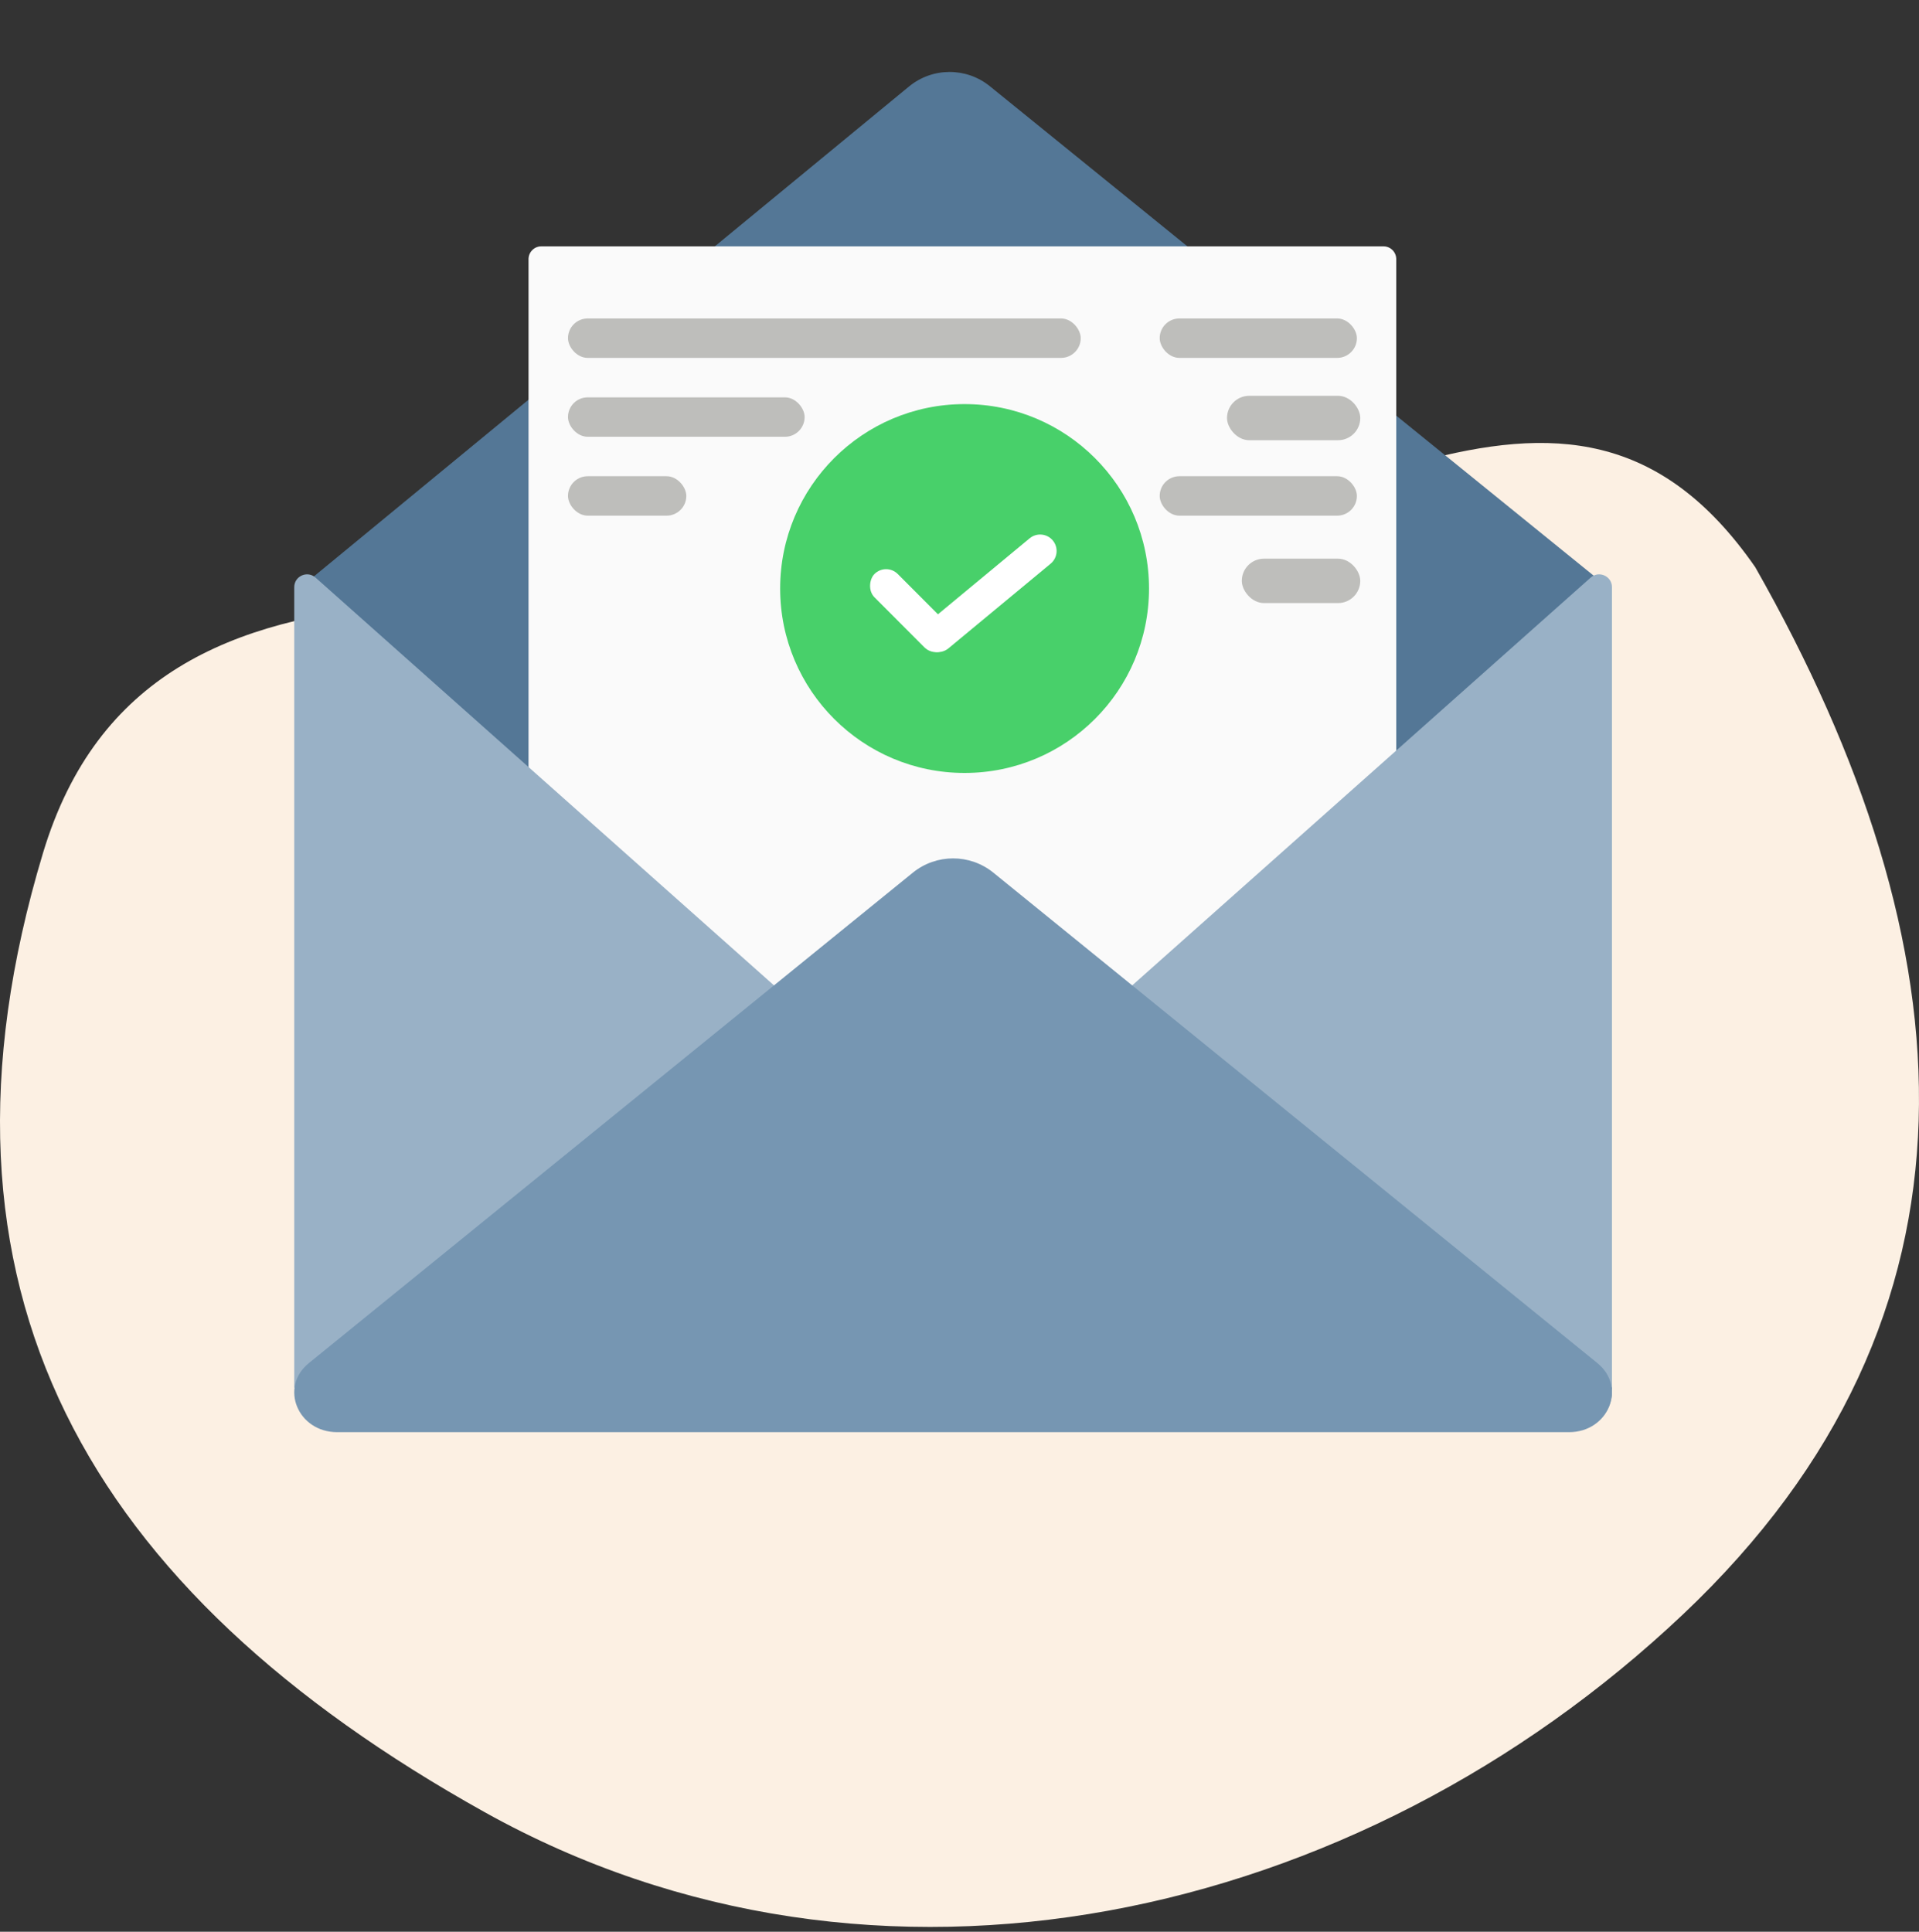 <svg width="150" height="151" viewBox="0 0 150 151" fill="none" xmlns="http://www.w3.org/2000/svg">
<rect x="0" y="0" width="150" height="151" fill="#333333" stroke="none"/>
<path d="M137.198 44.332C154.049 73.987 156.297 102.792 131.554 126.191C106.069 150.292 68.468 158.709 37.873 141.647C6.875 124.361 -6.916 100.789 3.361 66.678C11.793 38.695 45.588 49.654 74.478 46.318C102.918 43.034 122.382 22.979 137.198 44.332Z" fill="#FCF0E3"/>
<path fill-rule="evenodd" clip-rule="evenodd" d="M77.375 6.741C75.528 5.244 72.883 5.254 71.048 6.765L23.198 46.157H125.999L77.375 6.741ZM125.999 108.746V46.157H23.198V108.746C23.198 110.403 24.541 111.746 26.198 111.746H122.999C124.656 111.746 125.999 110.403 125.999 108.746Z" fill="#547796"/>
<path d="M41.313 20.256C41.313 19.704 41.761 19.256 42.313 19.256H108.139C108.692 19.256 109.139 19.704 109.139 20.256V89.165C109.139 89.717 108.692 90.165 108.139 90.165H42.313C41.761 90.165 41.313 89.717 41.313 89.165V20.256Z" fill="#FAFAFA"/>
<path d="M87.809 77.64L124.335 45.15C124.98 44.576 126 45.034 126 45.897V108.478L87.809 77.64Z" fill="#99B1C6"/>
<path d="M61.191 77.64L24.665 45.15C24.02 44.576 23 45.034 23 45.897L23 108.478L61.191 77.64Z" fill="#99B1C6"/>
<path d="M71.348 68.217C73.185 66.726 75.815 66.726 77.652 68.217L124.859 106.55C127.175 108.431 125.729 111.95 122.64 111.95H26.36C23.271 111.95 21.825 108.431 24.142 106.55L71.348 68.217Z" fill="#7696B2"/>
<circle cx="75.397" cy="46.004" r="14.416" fill="#48D06A"/>
<rect x="69.266" y="43.959" width="8.098" height="2.574" rx="1.287" transform="rotate(45.074 69.266 43.959)" fill="white"/>
<path d="M72.329 50.507C71.876 49.96 71.951 49.148 72.499 48.695L80.482 42.079C81.029 41.626 81.841 41.702 82.294 42.249C82.748 42.796 82.672 43.607 82.124 44.061L74.141 50.677C73.594 51.13 72.783 51.054 72.329 50.507Z" fill="white"/>
<rect x="90.648" y="24.893" width="15.414" height="3.083" rx="1.541" fill="#BEBEBB"/>
<rect x="95.91" y="30.939" width="10.416" height="3.472" rx="1.736" fill="#BEBEBB"/>
<rect x="97.067" y="43.669" width="9.258" height="3.472" rx="1.736" fill="#BEBEBB"/>
<rect x="44.397" y="31.059" width="18.497" height="3.083" rx="1.541" fill="#BEBEBB"/>
<rect x="44.397" y="24.893" width="40.079" height="3.083" rx="1.542" fill="#BEBEBB"/>
<rect x="44.397" y="37.225" width="9.249" height="3.083" rx="1.542" fill="#BEBEBB"/>
<rect x="90.648" y="37.225" width="15.414" height="3.083" rx="1.541" fill="#BEBEBB"/>
</svg>
